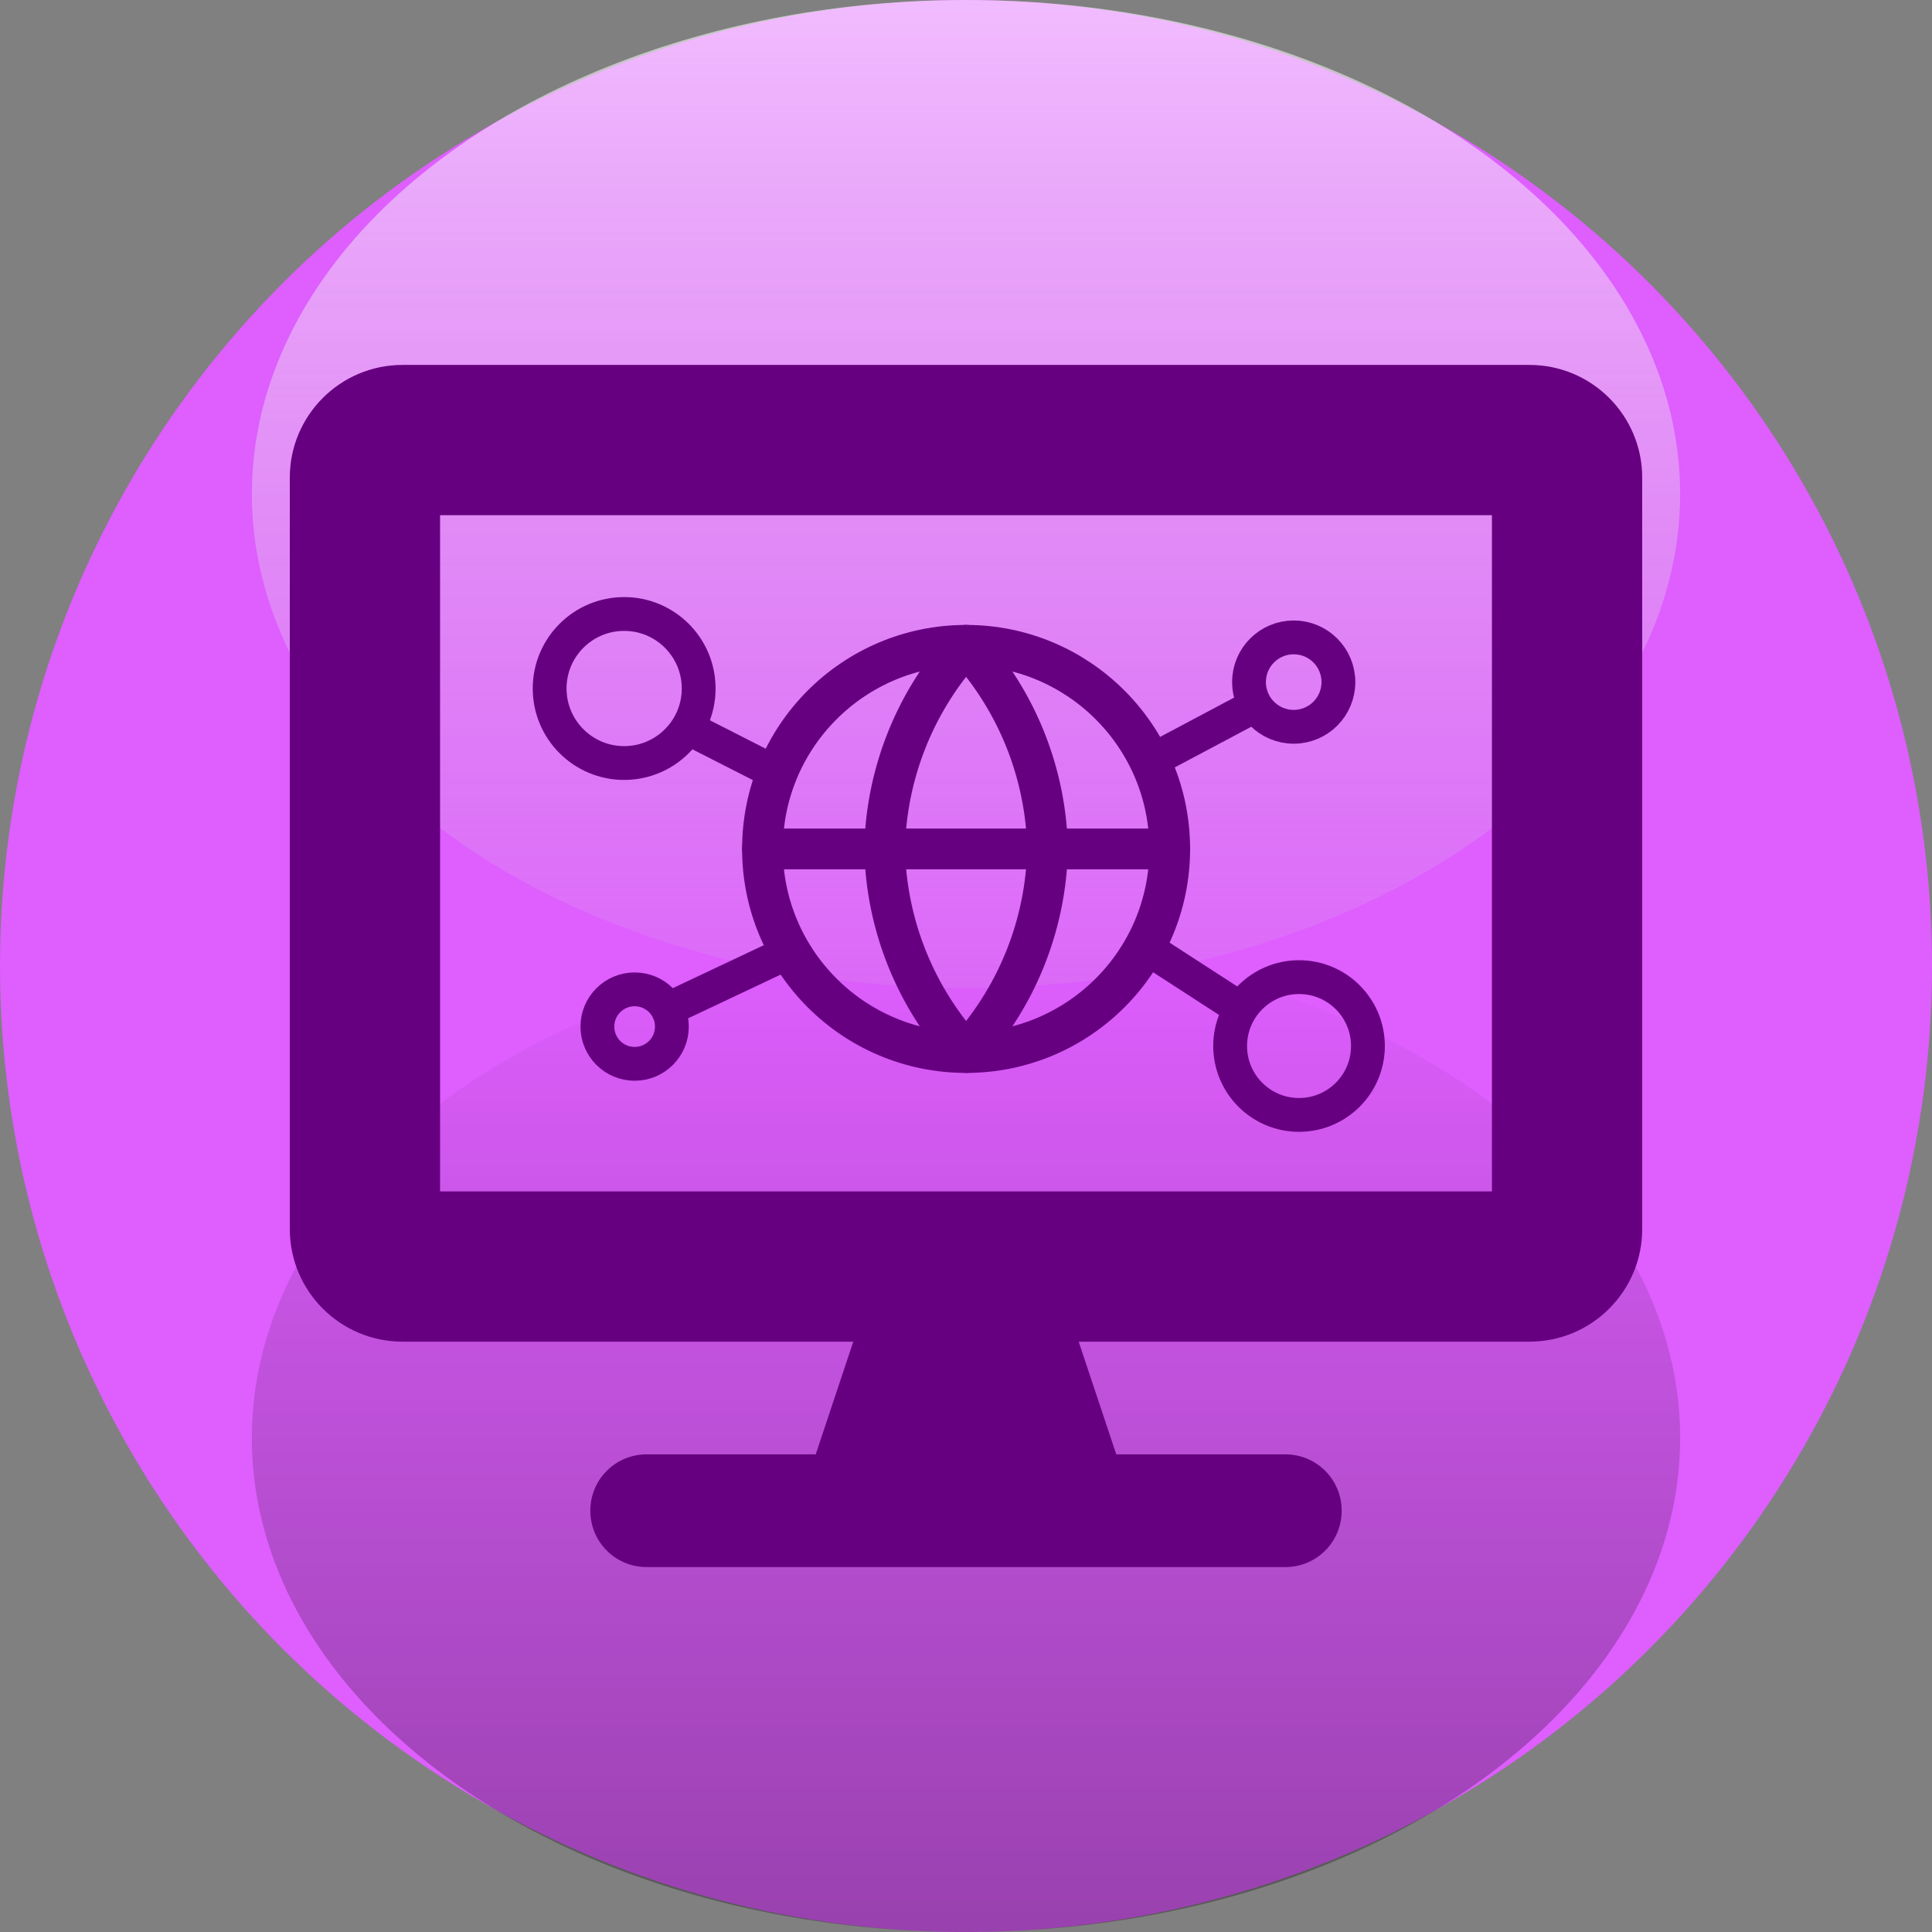 <?xml version="1.0" encoding="UTF-8" standalone="no"?>
<svg
   xmlns:dc="http://purl.org/dc/elements/1.1/"
   xmlns:cc="http://creativecommons.org/ns#"
   xmlns:rdf="http://www.w3.org/1999/02/22-rdf-syntax-ns#"
   xmlns:svg="http://www.w3.org/2000/svg"
   xmlns="http://www.w3.org/2000/svg"
   xmlns:xlink="http://www.w3.org/1999/xlink"
   xmlns:sodipodi="http://sodipodi.sourceforge.net/DTD/sodipodi-0.dtd"
   xmlns:inkscape="http://www.inkscape.org/namespaces/inkscape"
   width="100"
   height="100"
   viewBox="0 0 100 100"
   version="1.1"
   id="svg8"
   inkscape:version="1.0.2 (e86c870879, 2021-01-15)"
   sodipodi:docname="Scada.svg">
  <rect x="0" y="0" width="100" height="100" fill="#808080" stroke="none"/>
  <defs
     id="defs2">
    <marker
       style="overflow:visible"
       id="marker1248"
       refX="0.0"
       refY="0.0"
       orient="auto"
       inkscape:stockid="Arrow1Lstart"
       inkscape:isstock="true">
      <path
         transform="scale(0.8) translate(12.5,0)"
         style="fill-rule:evenodd;stroke:#000000;stroke-width:1pt;stroke-opacity:1;fill:#000000;fill-opacity:1"
         d="M 0.0,0.0 L 5.0,-5.0 L -12.5,0.0 L 5.0,5.0 L 0.0,0.0 z "
         id="path1246" />
    </marker>
    <marker
       style="overflow:visible"
       id="Arrow1Lstart"
       refX="0.0"
       refY="0.0"
       orient="auto"
       inkscape:stockid="Arrow1Lstart"
       inkscape:isstock="true">
      <path
         transform="scale(0.8) translate(12.5,0)"
         style="fill-rule:evenodd;stroke:#000000;stroke-width:1pt;stroke-opacity:1;fill:#000000;fill-opacity:1"
         d="M 0.0,0.0 L 5.0,-5.0 L -12.5,0.0 L 5.0,5.0 L 0.0,0.0 z "
         id="path970" />
    </marker>
    <linearGradient
       inkscape:collect="always"
       xlink:href="#linearGradient1422-4"
       id="linearGradient1512-0"
       gradientUnits="userSpaceOnUse"
       gradientTransform="matrix(0.615,0,0,0.689,-150.189,4.222)"
       x1="162.808"
       y1="139.06"
       x2="162.808"
       y2="64.814" />
    <linearGradient
       inkscape:collect="always"
       id="linearGradient1422-4">
      <stop
         style="stop-color:#000000;stop-opacity:0.314"
         offset="0"
         id="stop7699" />
      <stop
         style="stop-color:#000000;stop-opacity:0"
         offset="1"
         id="stop7701" />
    </linearGradient>
    <linearGradient
       inkscape:collect="always"
       xlink:href="#linearGradient1422-4-1"
       id="linearGradient7697"
       gradientUnits="userSpaceOnUse"
       gradientTransform="matrix(0.521,0,0,0.689,-134.808,-95.778)"
       x1="162.808"
       y1="139.06"
       x2="162.808"
       y2="49.669" />
    <linearGradient
       id="linearGradient1422-4-1"
       inkscape:collect="always">
      <stop
         id="stop7704"
         offset="0"
         style="stop-color:#ffffff;stop-opacity:0.588" />
      <stop
         id="stop7706"
         offset="1"
         style="stop-color:#cccccc;stop-opacity:0;" />
    </linearGradient>
  </defs>
  <sodipodi:namedview
     id="base"
     pagecolor="#ffffff"
     bordercolor="#666666"
     borderopacity="1.0"
     inkscape:pageopacity="0.0"
     inkscape:pageshadow="2"
     inkscape:zoom="0.98994949"
     inkscape:cx="-147.07994"
     inkscape:cy="-79.090938"
     inkscape:document-units="px"
     inkscape:current-layer="layer1"
     inkscape:document-rotation="0"
     showgrid="false"
     units="px"
     showguides="false"
     inkscape:snap-bbox="true"
     inkscape:snap-intersection-paths="true"
     inkscape:snap-smooth-nodes="true"
     inkscape:snap-midpoints="true"
     inkscape:object-paths="true"
     inkscape:snap-nodes="false" />
  <g
     inkscape:label="Layer 1"
     inkscape:groupmode="layer"
     id="layer1">
    <circle
       r="50"
       style="display:inline;opacity:0.988;fill:#de5dff;fill-opacity:1;stroke:none;stroke-width:5.434;stroke-linecap:round;stroke-linejoin:round;stroke-miterlimit:4;stroke-dasharray:none;stroke-dashoffset:0;stroke-opacity:1;paint-order:normal"
       id="ellipse3490"
       cx="50"
       cy="50" />
    <ellipse
       ry="25.569"
       rx="36.964"
       cy="74.431"
       cx="-50"
       id="ellipse1502-1"
       style="display:inline;opacity:0.988;fill:url(#linearGradient1512-0);fill-opacity:1;stroke:none;stroke-width:4.557;stroke-linecap:round;stroke-linejoin:round;stroke-miterlimit:4;stroke-dasharray:none;stroke-dashoffset:0;stroke-opacity:1;paint-order:normal"
       transform="scale(-1,1)" />
    <ellipse
       cx="-50"
       cy="-25.569"
       rx="36.964"
       ry="25.569"
       transform="scale(-1)"
       id="ellipse7695"
       style="display:inline;opacity:0.988;fill:url(#linearGradient7697);fill-opacity:1;stroke:none;stroke-width:4.193;stroke-linecap:round;stroke-linejoin:round;stroke-miterlimit:4;stroke-dasharray:none;stroke-dashoffset:0;stroke-opacity:1;paint-order:normal" />
    <g
       style="fill:none;stroke:#660080;stroke-width:2;stroke-linecap:round;stroke-linejoin:round;stroke-miterlimit:4;stroke-dasharray:none;stroke-opacity:1"
       id="g1537"
       transform="matrix(1.054,0,0,1.054,37.357,31.292)">
      <circle
         cx="12"
         cy="12"
         r="10"
         id="circle1520"
         style="stroke-width:2;stroke-miterlimit:4;stroke-dasharray:none;stroke:#660080;stroke-opacity:1" />
      <line
         x1="2"
         y1="12"
         x2="22"
         y2="12"
         id="line1522"
         style="stroke-width:2;stroke-miterlimit:4;stroke-dasharray:none;stroke:#660080;stroke-opacity:1" />
      <path
         d="M 12,2 A 15.3,15.3 0 0 1 16,12 15.3,15.3 0 0 1 12,22 15.3,15.3 0 0 1 8,12 15.3,15.3 0 0 1 12,2 Z"
         id="path1524"
         style="stroke-width:2;stroke-miterlimit:4;stroke-dasharray:none;stroke:#660080;stroke-opacity:1" />
    </g>
    <path
       fill="currentColor"
       d="M 79.167,18.889 H 20.833 C 17.613,18.889 15,21.502 15,24.722 v 38.889 c 0,3.22 2.613,5.833 5.833,5.833 h 23.333 l -1.944,5.833 h -8.75 c -1.616,0 -2.917,1.3 -2.917,2.917 0,1.616 1.3,2.917 2.917,2.917 h 33.056 c 1.616,0 2.917,-1.3 2.917,-2.917 0,-1.616 -1.3,-2.917 -2.917,-2.917 h -8.75 L 55.833,69.444 H 79.167 C 82.387,69.444 85,66.832 85,63.611 V 24.722 c 0,-3.22 -2.613,-5.833 -5.833,-5.833 z M 77.222,61.667 H 22.778 v -35 h 54.444 z"
       id="path1539"
       style="stroke-width:0.122;stroke-miterlimit:4;stroke-dasharray:none;fill:#660080;fill-opacity:1" />
    <circle
       style="fill:none;stroke:#660080;stroke-width:1.75;stroke-linecap:round;stroke-linejoin:round;stroke-miterlimit:4;stroke-dasharray:none;stroke-dashoffset:0;stroke-opacity:1"
       id="path1552"
       cx="66.962"
       cy="35.305"
       r="2.314" />
    <circle
       style="fill:none;stroke:#660080;stroke-width:1.75;stroke-linecap:round;stroke-linejoin:round;stroke-miterlimit:4;stroke-dasharray:none;stroke-dashoffset:0;stroke-opacity:1"
       id="circle1554"
       cx="67.238"
       cy="54.142"
       r="3.566" />
    <circle
       style="fill:none;stroke:#660080;stroke-width:1.75;stroke-linecap:round;stroke-linejoin:round;stroke-miterlimit:4;stroke-dasharray:none;stroke-dashoffset:0;stroke-opacity:1"
       id="circle1556"
       cx="32.306"
       cy="35.637"
       r="3.857" />
    <circle
       style="fill:none;stroke:#660080;stroke-width:1.75;stroke-linecap:round;stroke-linejoin:round;stroke-miterlimit:4;stroke-dasharray:none;stroke-dashoffset:0;stroke-opacity:1"
       id="circle1558"
       cx="32.849"
       cy="53.136"
       r="1.928" />
    <path
       style="fill:none;stroke:#660080;stroke-width:1.75;stroke-linecap:butt;stroke-linejoin:miter;stroke-miterlimit:4;stroke-dasharray:none;stroke-opacity:1"
       d="m 59.755,39.288 5.142,-2.733"
       id="path1560"
       sodipodi:nodetypes="cc" />
    <path
       style="fill:none;stroke:#660080;stroke-width:1.75;stroke-linecap:butt;stroke-linejoin:miter;stroke-miterlimit:4;stroke-dasharray:none;stroke-opacity:1"
       d="m 35.55,37.656 4.842,2.466"
       id="path1562"
       sodipodi:nodetypes="cc" />
    <path
       style="fill:none;stroke:#660080;stroke-width:1.75;stroke-linecap:butt;stroke-linejoin:miter;stroke-miterlimit:4;stroke-dasharray:none;stroke-opacity:1"
       d="m 34.778,52.136 5.828,-2.753"
       id="path1564"
       sodipodi:nodetypes="cc" />
    <path
       style="fill:none;stroke:#660080;stroke-width:1.75;stroke-linecap:butt;stroke-linejoin:miter;stroke-miterlimit:4;stroke-dasharray:none;stroke-opacity:1"
       d="m 58.482,48.503 6.065,3.927"
       id="path1566"
       sodipodi:nodetypes="cc" />
  </g>
</svg>
